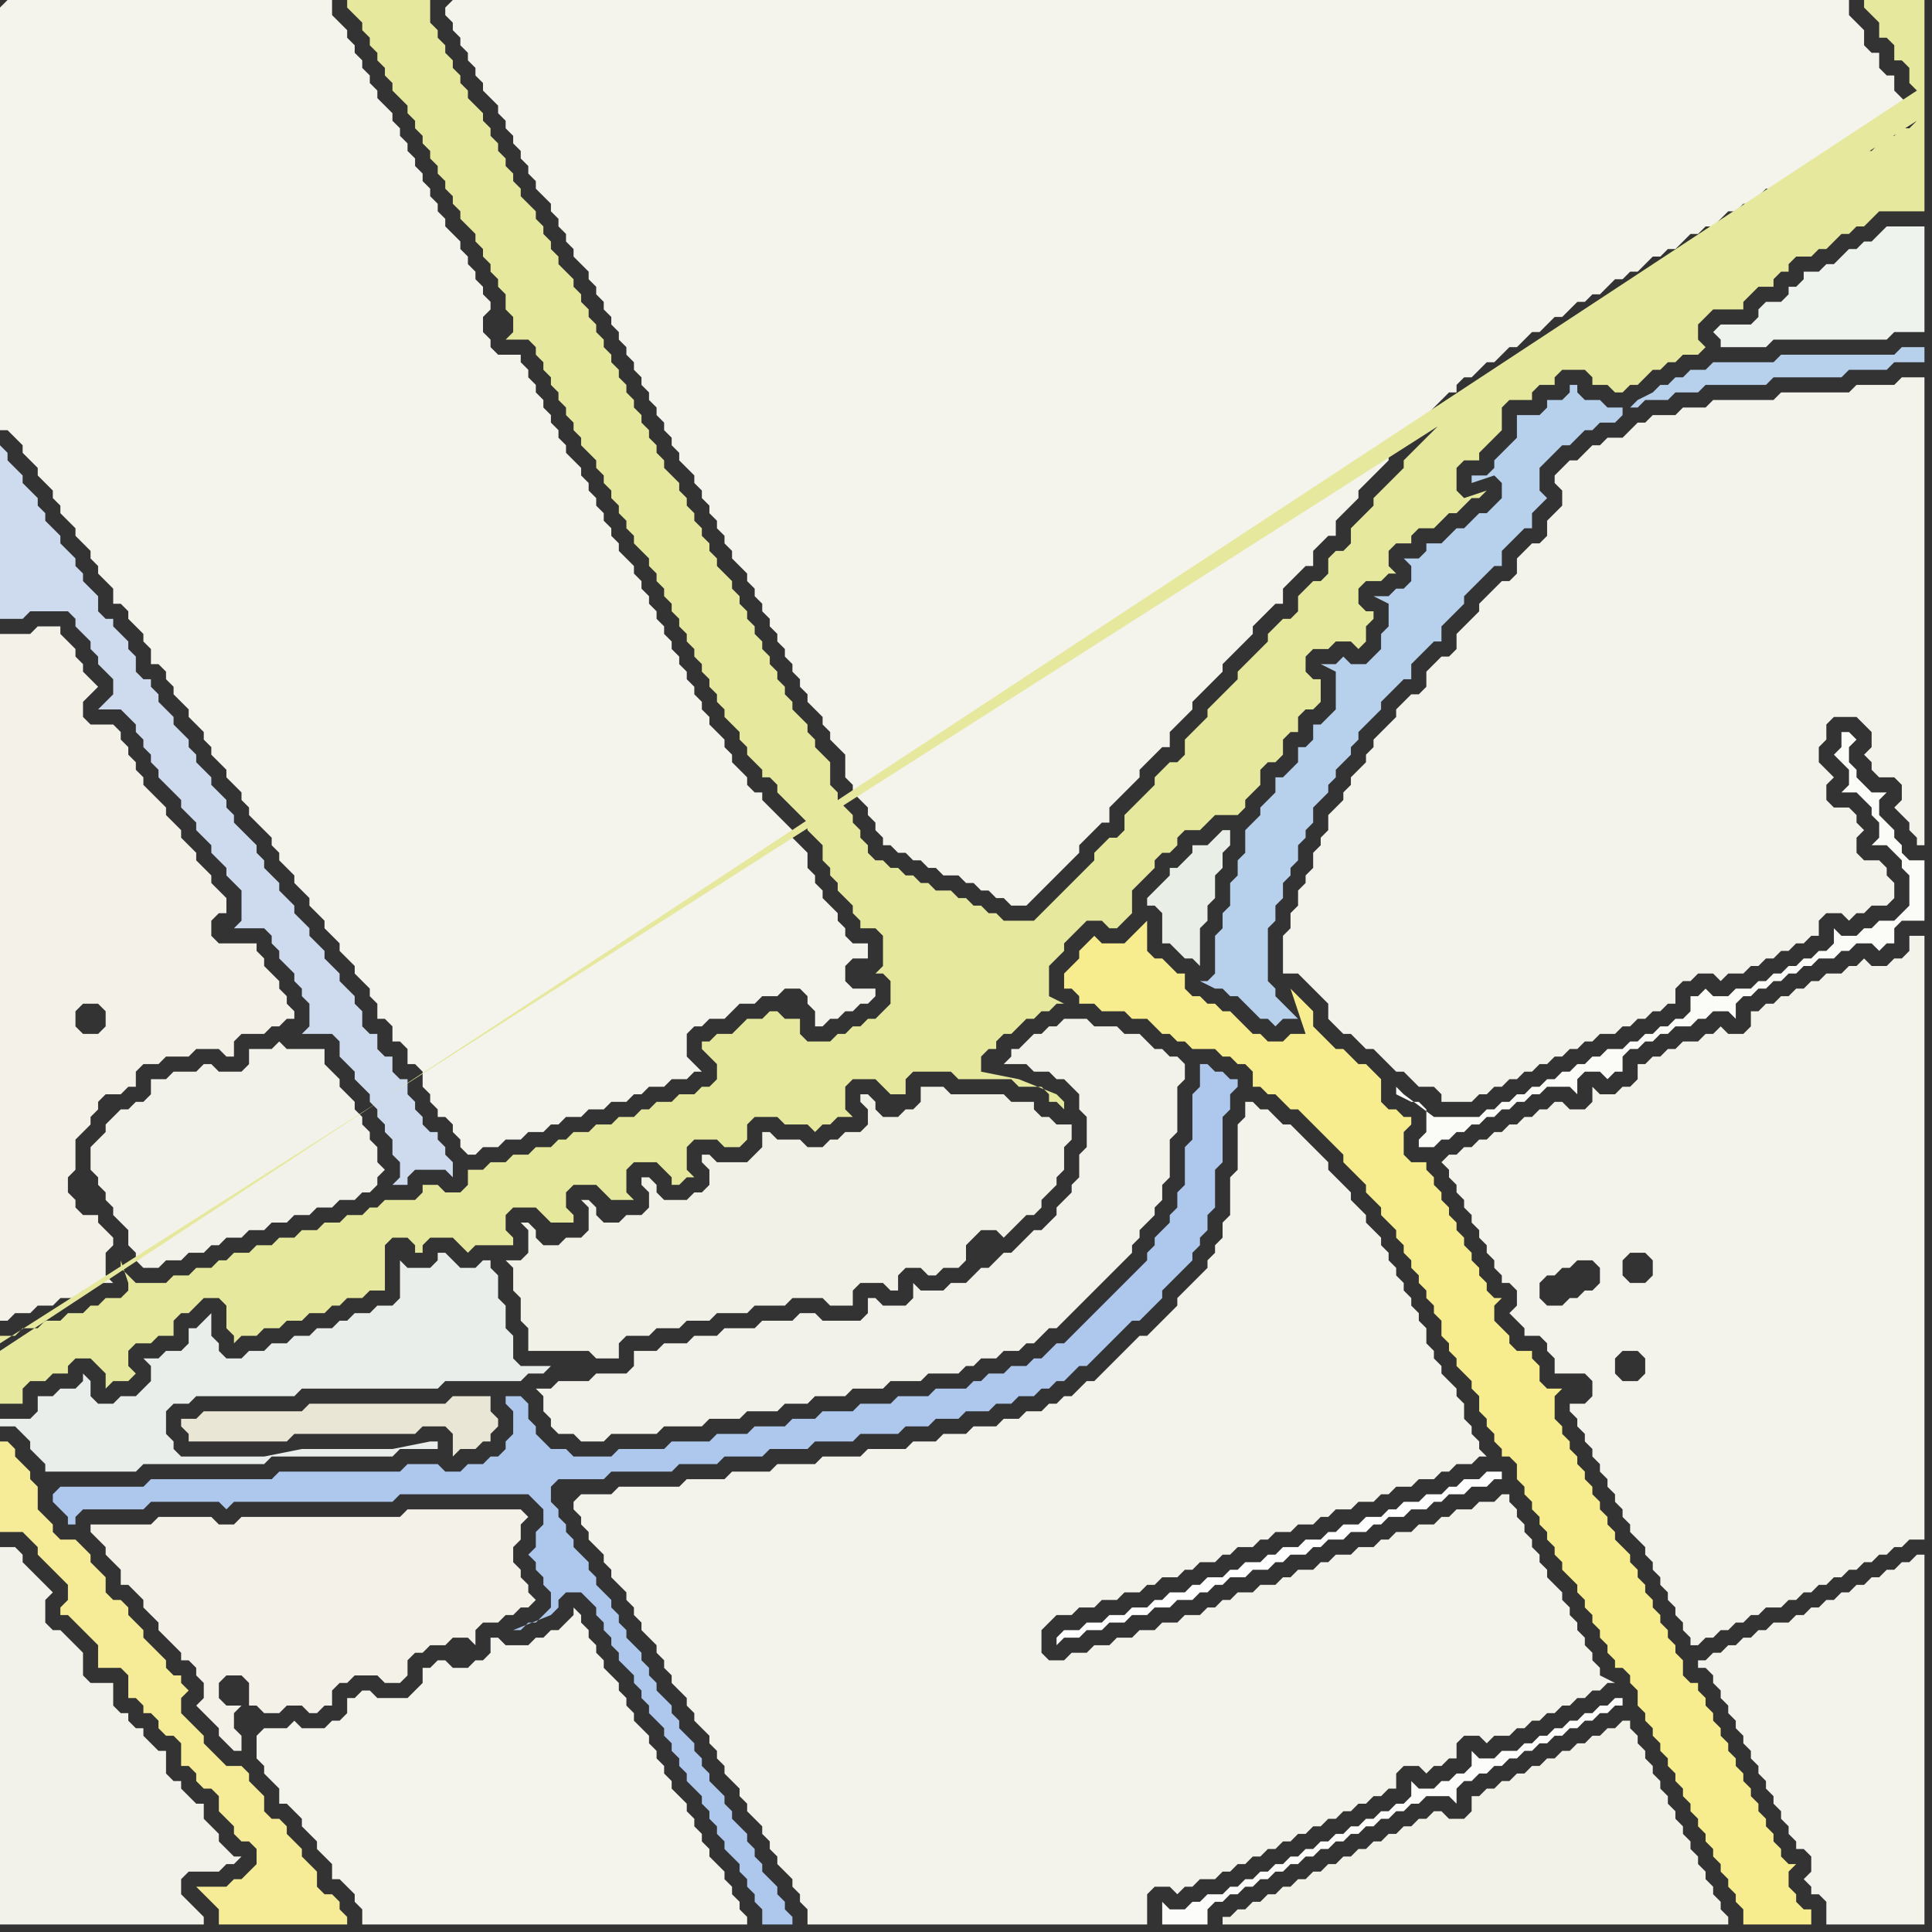 <svg width="256" height="256" xmlns="http://www.w3.org/2000/svg"><rect width="100%" height="100%" fill="#333333" stroke="none"/><script> 
var tempColor;
function hoverPath(evt){
obj = evt.target;
tempColor = obj.getAttribute("fill");
obj.setAttribute("fill","red");
//alert(tempColor);
//obj.setAttribute("stroke","red");}
function recoverPath(evt){
obj = evt.target;
obj.setAttribute("fill", tempColor);
//obj.setAttribute("stroke", tempColor);
}</script><path onmouseover="hoverPath(evt)" onmouseout="recoverPath(evt)" fill="rgb(244,243,235)" d="M  209,188l 0,1 1,1 0,1 1,1 0,1 1,1 0,1 1,1 0,1 1,1 0,1 1,1 0,1 1,1 0,1 1,1 1,1 0,1 1,1 0,1 1,1 0,1 1,1 0,1 1,1 0,1 1,1 0,1 1,1 0,1 1,0 1,-1 1,0 1,-1 1,0 1,-1 1,0 1,-1 1,0 1,-1 2,0 1,-1 1,0 1,-1 1,0 1,-1 1,0 1,-1 1,0 1,-1 1,0 1,-1 1,0 1,-1 1,0 1,-1 1,0 1,-1 2,0 0,-80 -2,0 0,2 -1,1 -1,0 -1,1 -2,0 -1,-1 -1,1 -1,0 -1,1 -2,0 -1,1 -1,0 -1,1 -1,0 -1,1 -1,0 -1,1 -1,0 -1,1 -1,0 0,2 -1,1 -2,0 -1,-1 -1,1 -1,0 -1,1 -2,0 -1,1 -1,0 -1,1 -1,0 -1,1 -1,0 0,2 -1,1 -1,0 -1,1 -2,0 -1,-1 0,2 -1,1 -2,0 -1,-1 -1,0 -1,1 -1,0 -1,1 -1,0 -1,1 -1,0 -1,1 -1,0 -1,1 -1,0 -1,1 -1,0 -1,1 -1,0 -1,1 1,1 0,1 1,1 0,1 1,1 0,1 1,1 0,1 1,1 0,1 1,1 0,1 1,1 0,1 1,1 0,1 1,0 1,1 0,2 -1,1 1,1 0,0 1,1 0,1 2,0 1,1 0,1 1,1 0,2 4,0 1,1 0,2 -1,1 -2,0 0,1 1,1 5,-6 0,-2 1,-1 2,0 1,1 0,2 -1,1 -2,0 -1,-1 -5,6 -4,-15 -1,-1 0,-2 1,-1 1,0 1,-1 1,0 1,-1 2,0 1,1 0,2 -1,1 -1,0 -1,1 -1,0 -1,1 -2,0 4,15 6,-19 0,-2 1,-1 2,0 1,1 0,2 -1,1 -2,0 -1,-1 -6,19Z"/>
<path onmouseover="hoverPath(evt)" onmouseout="recoverPath(evt)" fill="rgb(244,243,235)" d="M  228,224l 0,1 1,1 0,1 1,1 0,1 1,1 0,1 1,1 0,1 1,1 0,1 1,1 0,1 1,1 0,1 1,1 0,1 1,1 0,1 1,1 0,1 1,0 1,1 0,2 -1,1 1,1 0,1 1,0 1,1 0,3 13,0 0,-49 -1,0 -1,1 -1,0 -1,1 -1,0 -1,1 -1,0 -1,1 -1,0 -1,1 -1,0 -1,1 -1,0 -1,1 -1,0 -1,1 -1,0 -1,1 -2,0 -1,1 -1,0 -1,1 -1,0 -1,1 -1,0 -1,1 -1,0 -1,1 -1,0 0,1 1,0 1,1 0,1 1,1Z"/>
<path onmouseover="hoverPath(evt)" onmouseout="recoverPath(evt)" fill="rgb(239,243,238)" d="M  229,43l -1,0 -1,1 1,1 0,1 6,0 1,-1 15,0 1,-1 4,0 0,-14 -5,0 -1,1 0,0 -1,1 -1,0 -1,1 -1,0 -1,1 -1,1 -1,0 -1,1 -2,0 0,1 -1,1 -1,0 0,1 -1,1 -2,0 -1,1 0,1 -1,1Z"/>
<path onmouseover="hoverPath(evt)" onmouseout="recoverPath(evt)" fill="rgb(244,243,236)" d="M  0,1l 0,56 1,0 1,1 1,1 0,1 1,1 1,1 0,1 1,1 1,1 0,1 1,1 0,1 1,1 1,1 0,1 1,1 1,1 0,1 1,1 0,1 1,1 1,1 0,2 1,0 1,1 0,1 1,1 1,1 0,1 1,1 0,2 1,0 1,1 0,1 1,1 0,1 1,1 1,1 0,1 1,1 1,1 0,1 1,1 0,1 1,1 1,1 0,1 1,1 1,1 0,1 1,1 0,1 1,1 1,1 1,1 0,1 1,1 0,1 1,1 1,1 0,1 1,1 1,1 0,1 1,1 1,1 0,1 1,1 1,1 0,1 1,1 1,1 0,1 1,1 1,1 0,1 1,1 0,2 1,0 1,1 0,2 1,0 1,1 0,2 1,0 1,1 0,2 1,1 0,1 1,1 0,1 1,0 1,1 0,1 1,1 0,1 1,1 1,0 1,-1 2,0 1,-1 2,0 1,-1 2,0 1,-1 1,0 1,-1 2,0 1,-1 2,0 1,-1 2,0 1,-1 1,0 1,-1 2,0 1,-1 2,0 1,-1 1,0 -1,-1 0,0 -1,-1 0,-3 1,-1 1,0 1,-1 2,0 1,-1 1,-1 2,0 1,-1 2,0 1,-1 2,0 1,1 0,1 1,1 0,2 1,0 1,-1 1,0 1,-1 1,0 1,-1 1,0 1,-1 0,-1 -3,0 -1,-1 0,-2 1,-1 2,0 0,-2 -2,0 -1,-1 0,-1 -1,-1 0,-1 -1,-1 -1,-1 0,-1 -1,-1 0,-1 -1,-1 0,-2 -1,-1 -1,-1 0,-1 -1,-1 -1,-1 -1,-1 -1,-1 0,-1 -1,0 -1,-1 0,-1 -1,-1 -1,-1 0,-1 -1,-1 0,-1 -1,-1 -1,-1 0,-1 -1,-1 0,-1 -1,-1 0,-1 -1,-1 0,-1 -1,-1 0,-1 -1,-1 0,-1 -1,-1 0,-1 -1,-1 0,-1 -1,-1 0,-1 -1,-1 0,-1 -1,-1 0,-1 -1,-1 -1,-1 0,-1 -1,-1 0,-1 -1,-1 0,-1 -1,-1 0,-1 -1,-1 0,-1 -1,-1 0,-1 -1,-1 -1,-1 0,-1 -1,-1 0,-1 -1,-1 0,-1 -1,-1 0,-1 -1,-1 0,-1 -1,-1 0,-1 -1,-1 0,-1 -3,0 -1,-1 0,-1 -1,-1 0,-2 1,-1 0,-1 -1,-1 0,-1 -1,-1 0,-1 -1,-1 0,-1 -1,-1 0,-1 -1,-1 -1,-1 0,-1 -1,-1 0,-1 -1,-1 0,-1 -1,-1 0,-1 -1,-1 0,-1 -1,-1 0,-1 -1,-1 0,-1 -1,-1 0,-1 -1,-1 -1,-1 0,-1 -1,-1 0,-1 -1,-1 0,-1 -1,-1 0,-1 -1,-1 0,-1 -1,-1 -1,-1 0,-2 -43,0 -1,1Z"/>
<path onmouseover="hoverPath(evt)" onmouseout="recoverPath(evt)" fill="rgb(243,242,234)" d="M  15,148l 0,0 -1,1 0,1 -1,1 -1,1 0,3 1,1 0,1 1,1 0,1 1,1 0,1 1,1 1,1 0,2 1,1 0,1 1,1 2,0 1,-1 2,0 1,-1 2,0 1,-1 1,0 1,-1 2,0 1,-1 2,0 1,-1 2,0 1,-1 2,0 1,-1 2,0 1,-1 2,0 1,-1 1,0 1,-1 0,-1 1,-1 -1,-1 0,-2 -1,-1 0,-1 -1,-1 0,-1 -1,-1 0,-1 -1,-1 -1,-1 0,-1 -1,-1 -1,-1 0,-2 -5,0 -1,-1 -1,1 -3,0 0,2 -1,1 -3,0 -1,-1 -1,0 -1,1 -3,0 -1,1 -2,0 0,2 -1,1 -1,0 -1,1 -1,0 -1,1Z"/>
<path onmouseover="hoverPath(evt)" onmouseout="recoverPath(evt)" fill="rgb(244,243,236)" d="M  34,233l 0,0 1,1 0,1 1,1 1,1 0,2 1,0 1,1 1,1 0,1 1,1 1,1 0,1 1,1 1,1 0,2 1,0 1,1 1,1 0,1 1,1 0,2 51,0 0,-1 -1,-1 0,-1 -1,-1 0,-1 -1,-1 0,-1 -1,-1 -1,-1 0,-1 -1,-1 0,-1 -1,-1 0,-1 -1,-1 0,-1 -1,-1 -1,-1 0,-1 -1,-1 0,-1 -1,-1 0,-1 -1,-1 0,-1 -1,-1 -1,-1 0,-1 -1,-1 0,-1 -1,-1 0,-1 -1,-1 -1,-1 0,-1 -1,-1 0,-1 -1,-1 0,-1 -1,-1 0,-1 -1,-1 0,1 -1,1 -1,1 -1,0 -1,1 -1,0 -1,1 -3,0 -1,-1 -1,0 0,2 -1,1 -1,0 -1,1 -2,0 -1,-1 -1,0 -1,1 -1,0 0,2 -1,1 -1,1 -4,0 -1,-1 -1,0 -1,1 -1,0 0,2 -1,1 -1,0 -1,1 -3,0 -1,-1 -1,1 -3,0 -1,1Z"/>
<path onmouseover="hoverPath(evt)" onmouseout="recoverPath(evt)" fill="rgb(244,243,236)" d="M  59,1l 0,1 1,1 0,1 1,1 0,1 1,1 0,1 1,1 0,1 1,1 0,1 1,1 1,1 0,1 1,1 0,1 1,1 0,1 1,1 0,1 1,1 0,1 1,1 0,1 1,1 1,1 0,1 1,1 0,1 1,1 0,1 1,1 0,1 1,1 1,1 0,1 1,1 0,1 1,1 0,1 1,1 0,1 1,1 0,1 1,1 0,1 1,1 0,1 1,1 0,1 1,1 0,1 1,1 0,1 1,1 0,1 1,1 0,1 1,1 0,1 1,1 1,1 0,1 1,1 0,1 1,1 0,1 1,1 0,1 1,1 0,1 1,1 0,1 1,1 1,1 0,1 1,1 0,1 1,1 0,1 1,1 0,1 1,1 0,1 1,1 0,1 1,1 0,1 1,1 0,1 1,1 0,1 1,1 1,1 0,1 1,1 0,1 1,1 1,1 0,3 1,1 0,1 1,1 1,1 0,1 1,1 0,1 1,1 0,1 1,0 1,1 1,0 1,1 1,0 1,1 1,0 1,1 2,0 1,1 1,0 1,1 1,0 1,1 1,0 1,1 2,0 1,-1 2,-2 1,-1 1,-1 1,-1 1,-1 0,-1 1,-1 1,-1 1,-1 1,0 0,-2 1,-1 1,-1 1,-1 1,-1 0,-1 1,-1 1,-1 1,-1 1,0 0,-2 1,-1 1,-1 1,-1 0,-1 1,-1 1,-1 1,-1 1,-1 0,-1 1,-1 1,-1 1,-1 1,-1 0,-1 1,-1 1,-1 1,-1 1,0 0,-2 1,-1 1,-1 1,-1 1,0 0,-2 1,-1 1,-1 1,0 0,-2 3,-3 0,-1 4,-4 0,-1 1,-1 1,-1 1,-1 1,-1 1,-1 1,-1 1,-1 1,-1 1,0 0,-1 1,-1 1,0 1,-1 1,-1 1,0 1,-1 1,-1 1,0 1,-1 1,-1 1,0 1,-1 1,-1 1,0 1,-1 1,-1 1,0 1,-1 1,0 1,-1 1,-1 1,0 1,-1 1,0 1,-1 1,-1 1,0 1,-1 1,0 1,-1 1,-1 1,0 1,-1 1,0 1,-1 1,-1 1,0 1,-1 1,0 1,-1 1,-1 1,0 1,-1 1,0 1,-1 1,-1 1,0 1,-1 1,0 1,-1 1,-1 1,0 1,-1 1,0 1,-1 1,-1 1,0 1,-1 1,0 1,-1 -1,-1 0,0 -1,-1 0,-2 -1,0 -1,-1 0,-2 -1,0 -1,-1 0,-2 -1,-1 -1,-1 0,-2 -185,0 -1,1Z"/>
<path onmouseover="hoverPath(evt)" onmouseout="recoverPath(evt)" fill="rgb(254,254,254)" d="M  140,217l 0,1 1,-1 2,0 1,-1 2,0 1,-1 2,0 1,-1 2,0 1,-1 2,0 1,-1 2,0 1,-1 1,0 1,-1 1,0 1,-1 2,0 1,-1 2,0 1,-1 1,0 1,-1 2,0 1,-1 1,0 1,-1 2,0 1,-1 2,0 1,-1 1,0 1,-1 2,0 1,-1 2,0 1,-1 1,0 1,-1 2,0 1,-1 2,0 1,-1 1,0 0,-1 -2,0 -1,1 -2,0 -1,1 -1,0 -1,1 -2,0 -1,1 -2,0 -1,1 -1,0 -1,1 -2,0 -1,1 -2,0 -1,1 -1,0 -1,1 -2,0 -1,1 -2,0 -1,1 -1,0 -1,1 -2,0 -1,1 -1,0 -1,1 -2,0 -1,1 -1,0 -1,1 -2,0 -1,1 -1,0 -1,1 -2,0 -1,1 -2,0 -1,1 -2,0 -1,1 -2,0 -1,1Z"/>
<path onmouseover="hoverPath(evt)" onmouseout="recoverPath(evt)" fill="rgb(248,237,142)" d="M  142,128l 0,0 -1,1 0,2 1,0 1,1 0,1 2,0 1,1 3,0 1,1 2,0 1,1 1,1 1,0 1,1 1,0 1,1 3,0 1,1 1,0 1,1 1,0 1,1 0,2 1,0 1,1 1,0 1,1 1,1 1,0 1,1 1,1 1,1 1,1 1,1 1,1 0,1 1,1 1,1 1,1 0,1 1,1 1,1 0,1 1,1 1,1 0,1 1,1 0,1 1,1 0,1 1,1 0,1 1,1 0,1 1,1 0,1 1,1 0,2 1,1 0,1 1,1 0,1 1,1 1,1 0,1 1,1 0,2 1,1 0,1 1,1 0,1 1,1 0,1 1,0 1,1 0,2 1,1 0,1 1,1 0,1 1,1 0,1 1,1 0,1 1,1 0,1 1,1 0,1 1,1 1,1 0,1 1,1 0,1 1,1 0,1 1,1 0,1 1,1 0,1 1,1 0,1 1,0 1,1 0,1 1,1 0,2 1,1 0,1 1,1 0,1 1,1 0,1 1,1 0,1 1,1 0,1 1,1 0,1 1,1 0,1 1,1 0,1 1,1 0,1 1,1 0,1 1,1 0,1 1,1 0,1 1,1 0,1 1,1 0,2 9,0 0,-2 -1,0 -1,-1 0,-1 -1,-1 0,-2 1,-1 -1,0 -1,-1 0,-1 -1,-1 0,-1 -1,-1 0,-1 -1,-1 0,-1 -1,-1 0,-1 -1,-1 0,-1 -1,-1 0,-1 -1,-1 0,-1 -1,-1 0,-1 -1,-1 0,-1 -1,-1 0,-1 -1,-1 0,-1 -1,0 -1,-1 0,-2 -1,-1 0,-1 -1,-1 0,-1 -1,-1 0,-1 -1,-1 0,-1 -1,-1 0,-1 -1,-1 0,-1 -1,-1 0,-1 -1,-1 -1,-1 0,-1 -1,-1 0,-1 -1,-1 0,-1 -1,-1 0,-1 -1,-1 0,-1 -1,-1 0,-1 -1,-1 0,-1 -1,-1 0,-1 -1,-1 0,-3 1,-1 -2,0 -1,-1 0,-2 -1,-1 0,-1 -2,0 -1,-1 0,-1 -1,-1 -1,-1 0,-2 1,-1 -1,0 -1,-1 0,-1 -1,-1 0,-1 -1,-1 0,-1 -1,-1 0,-1 -1,-1 0,-1 -1,-1 0,-1 -1,-1 0,-1 -1,-1 0,-1 -1,-1 0,-1 -2,0 -1,-1 0,-3 1,-1 0,-1 -1,0 -1,-1 -1,0 -1,-1 0,-3 -1,-1 -1,-1 -1,0 -1,-1 -1,-1 -1,0 -1,-1 -1,-1 -1,-1 0,-2 -1,-1 -1,-1 -1,-1 2,6 -2,0 -1,1 -2,0 -1,-1 -1,0 -1,-1 -1,-1 -1,-1 -1,0 -1,-1 -1,0 -1,-1 -1,0 -1,-1 0,-2 -1,0 -1,-1 -1,-1 -1,0 -1,-1 0,-4 -1,1 0,0 -1,1 -1,1 -3,0 -1,-1 -1,1 -1,1 0,1 -1,1Z"/>
<path onmouseover="hoverPath(evt)" onmouseout="recoverPath(evt)" fill="rgb(251,251,247)" d="M  186,145l 0,0 -1,-1 0,1 2,1 1,0 1,1 0,3 -1,1 0,1 2,0 1,-1 1,0 1,-1 1,0 1,-1 1,0 1,-1 1,0 1,-1 1,0 1,-1 1,0 1,-1 1,0 1,-1 3,0 1,1 0,-2 1,-1 2,0 1,1 1,-1 1,0 0,-2 1,-1 1,0 1,-1 1,0 1,-1 1,0 1,-1 2,0 1,-1 1,0 1,-1 2,0 1,1 0,-2 1,-1 1,0 1,-1 1,0 1,-1 1,0 1,-1 1,0 1,-1 1,0 1,-1 2,0 1,-1 1,0 1,-1 2,0 1,1 1,-1 1,0 0,-2 1,-1 3,0 0,-8 -2,0 -1,-1 0,-1 -1,-1 0,-1 -1,-1 -1,-1 0,-2 1,-1 -2,0 -1,-1 -1,-1 0,-1 -1,-1 0,-2 1,-1 -1,-1 -1,0 0,2 -1,1 1,1 0,0 1,1 0,2 -1,1 2,0 1,1 1,1 0,1 1,1 0,2 -1,1 2,0 1,1 1,1 0,1 1,1 0,4 -1,1 -1,1 -2,0 -1,1 -1,0 -1,1 -2,0 -1,-1 0,2 -1,1 -1,0 -1,1 -1,0 -1,1 -1,0 -1,1 -1,0 -1,1 -1,0 -1,1 -2,0 -1,1 -2,0 -1,-1 -1,1 -1,0 0,2 -1,1 -1,0 -1,1 -1,0 -1,1 -1,0 -1,1 -1,0 -1,1 -2,0 -1,1 -1,0 -1,1 -1,0 -1,1 -1,0 -1,1 -1,0 -1,1 -1,0 -1,1 -1,0 -1,1 -1,0 -1,1 -1,0 -1,1 -6,0 -4,-3Z"/>
<path onmouseover="hoverPath(evt)" onmouseout="recoverPath(evt)" fill="rgb(183,209,236)" d="M  217,53l -1,1 1,0 1,-1 3,0 1,-1 3,0 1,-1 8,0 1,-1 9,0 1,-1 5,0 1,-1 4,0 0,-2 -3,0 -1,1 -15,0 -1,1 -8,0 -1,1 -2,0 -1,1 -1,0 -1,1 -1,0 -1,1 -2,1 -2,1 -2,0 -1,-1 -2,0 -1,-1 0,-1 -1,0 0,1 -1,1 -2,0 0,1 -1,1 -3,0 0,3 -1,1 -1,1 -1,1 0,1 -1,1 -2,0 0,1 3,-1 1,1 0,2 -1,1 -1,1 -1,0 -1,1 -1,1 -1,0 -1,1 -1,1 -2,0 0,1 -1,1 -2,0 1,1 0,2 -1,1 -1,0 -1,1 -2,0 2,1 0,3 -1,1 0,2 -1,1 -1,1 -2,0 -1,-1 -1,1 -2,0 2,1 0,5 -1,1 -1,1 -1,0 0,2 -1,1 -1,0 0,2 -1,1 -1,1 -1,0 0,2 -1,1 -1,1 0,1 -1,1 -1,1 0,3 -1,1 0,2 -1,1 0,3 -1,1 0,2 -1,1 0,5 -1,1 -1,0 2,1 1,0 1,1 1,0 1,1 1,1 1,1 1,0 1,1 1,-1 2,0 -1,-1 -1,-1 -1,-1 0,-1 -1,-1 0,-7 1,-1 0,-2 1,-1 0,-2 1,-1 0,-1 1,-1 0,-2 1,-1 0,-1 1,-1 0,-2 1,-1 1,-1 0,-1 1,-1 0,-1 1,-1 1,-1 0,-1 1,-1 0,-1 2,-2 1,-1 0,-1 1,-1 1,-1 1,-1 1,0 0,-2 2,-2 1,-1 1,0 0,-2 1,-1 1,-1 1,-1 0,-1 1,-1 1,-1 1,-1 1,-1 1,0 0,-2 1,-1 1,-1 1,-1 1,0 0,-2 1,-1 1,-1 -1,-1 0,-3 2,-2 1,-1 1,0 1,-1 1,-1 1,0 1,-1 2,0 1,-1 0,-1 2,-1Z"/>
<path onmouseover="hoverPath(evt)" onmouseout="recoverPath(evt)" fill="rgb(243,241,232)" d="M  0,102l 0,73 1,0 1,-1 2,0 1,-1 2,0 1,-1 2,0 1,-1 1,0 1,-1 2,0 -1,-1 0,-3 1,-1 0,-1 -1,-1 -1,-1 0,-1 -2,0 -1,-1 0,-1 -1,-1 0,-2 1,-1 0,-4 1,-1 1,-1 0,-1 1,-1 0,-1 1,-1 2,0 1,-1 1,0 0,-2 1,-1 2,0 1,-1 3,0 1,-1 3,0 1,1 1,0 0,-2 1,-1 3,0 1,-1 1,0 1,-1 1,0 0,-1 -1,-1 0,-1 -1,-1 0,-1 -1,-1 -1,-1 0,-1 -1,-1 0,-1 -5,0 -1,-1 0,-2 1,-1 1,0 0,-2 -1,-1 0,0 -1,-1 0,-1 -1,-1 -1,-1 0,-1 -1,-1 -1,-1 0,-1 -1,-1 -1,-1 0,-1 -1,-1 -1,-1 -1,-1 0,-1 -1,-1 0,-1 -1,-1 0,-1 -1,-1 0,-1 -1,-1 -3,0 -1,-1 0,-2 1,-1 1,-1 -1,-1 0,0 -1,-1 0,-1 -1,-1 0,-1 -1,-1 -1,-1 0,-1 -3,0 -1,1 -4,0 0,18 14,34 -1,1 -2,0 -1,-1 0,-2 1,-1 2,0 1,1 0,2 -14,-34Z"/>
<path onmouseover="hoverPath(evt)" onmouseout="recoverPath(evt)" fill="rgb(173,199,237)" d="M  7,198l 0,1 1,1 1,1 0,1 1,0 0,-1 1,-1 8,0 1,-1 9,0 1,1 1,-1 21,0 1,-1 17,0 1,1 1,1 0,2 -1,1 0,2 -1,1 1,1 0,1 1,1 0,1 1,1 0,2 -1,1 -1,1 -1,0 -1,1 -1,0 5,-2 1,-1 0,-1 1,-1 2,0 1,1 1,1 0,1 1,1 0,1 1,1 0,1 1,1 0,1 1,1 1,1 0,1 1,1 0,1 1,1 0,1 1,1 1,1 0,1 1,1 0,1 1,1 0,1 1,1 0,1 1,1 1,1 0,1 1,1 0,1 1,1 0,1 1,1 0,1 1,1 1,1 0,1 1,1 0,1 1,1 0,1 1,1 0,2 4,0 0,-1 -1,-1 0,-1 -1,-1 0,-1 -1,-1 -1,-1 0,-1 -1,-1 0,-1 -1,-1 0,-1 -1,-1 -1,-1 0,-1 -1,-1 0,-1 -1,-1 -1,-1 0,-1 -1,-1 0,-1 -1,-1 0,-1 -1,-1 -1,-1 0,-1 -1,-1 0,-1 -1,-1 -1,-1 0,-1 -1,-1 0,-1 -1,-1 0,-1 -1,-1 -1,-1 0,-1 -1,-1 0,-1 -1,-1 0,-1 -1,-1 -1,-1 0,-1 -1,-1 0,-1 -1,-1 -1,-1 0,-1 -1,-1 0,-1 -1,-1 0,-1 -1,-1 0,-2 1,-1 6,0 1,-1 8,0 1,-1 5,0 1,-1 5,0 1,-1 5,0 1,-1 5,0 1,-1 5,0 1,-1 3,0 1,-1 3,0 1,-1 3,0 1,-1 2,0 1,-1 2,0 1,-1 1,0 1,-1 1,0 1,-1 1,-1 1,0 1,-1 1,-1 1,-1 1,-1 1,-1 1,-1 1,0 2,-2 1,-1 0,-1 1,-1 1,-1 1,-1 1,-1 0,-1 1,-1 0,-1 1,-1 0,-2 1,-1 0,-5 1,-1 0,-6 1,-1 0,-2 1,-1 0,-1 -1,0 -1,-1 -1,0 -1,-1 -1,0 0,3 -1,1 0,6 -1,1 0,5 -1,1 0,2 -1,1 0,1 -1,1 -1,1 0,1 -1,1 0,1 -1,1 -1,1 -1,1 -1,1 -1,1 -1,1 -1,1 -1,1 -1,1 -1,1 -1,1 -1,0 -1,1 -1,1 -1,0 -1,1 -2,0 -1,1 -2,0 -1,1 -1,0 -1,1 -4,0 -1,1 -4,0 -1,1 -4,0 -1,1 -4,0 -1,1 -3,0 -1,1 -4,0 -1,1 -4,0 -1,1 -5,0 -1,1 -6,0 -1,1 -5,0 -1,-1 -2,0 -1,-1 -1,-1 0,-1 -1,-1 0,-2 -1,-1 -2,0 0,1 1,1 0,3 -1,1 0,1 -1,1 -1,0 -1,1 -2,0 -1,1 -2,0 -1,-1 -4,0 -1,1 -16,0 -1,1 -16,0 -1,1 -11,0 -1,1Z"/>
<path onmouseover="hoverPath(evt)" onmouseout="recoverPath(evt)" fill="rgb(206,219,238)" d="M  31,109l 0,-1 -1,-1 0,-1 -1,-1 -1,-1 0,-1 -1,-1 -1,-1 0,-1 -1,-1 0,-1 -1,-1 -1,-1 0,-1 -1,-1 -1,-1 0,-1 -1,-1 0,-1 -1,0 -1,-1 0,-2 -1,-1 0,-1 -2,-2 0,-1 -1,0 -1,-1 0,-2 -1,-1 -1,-1 0,-1 -1,-1 0,-1 -2,-2 0,-1 -1,-1 -1,-1 0,-1 -1,-1 0,-1 -1,-1 -1,-1 0,-1 -1,-1 -1,-1 0,-1 -1,-1 0,23 3,0 1,-1 5,0 1,1 0,1 1,1 1,1 0,1 1,1 0,1 1,1 1,1 0,2 -1,1 -1,1 3,0 1,1 1,1 0,1 1,1 0,1 1,1 0,1 1,1 0,1 1,1 1,1 1,1 0,1 1,1 1,1 0,1 1,1 1,1 0,1 1,1 1,1 0,1 1,1 1,1 0,4 -1,1 4,0 1,1 0,1 1,1 0,1 1,1 1,1 0,1 1,1 0,1 1,1 0,3 -1,1 4,0 1,1 0,2 1,1 1,1 0,1 1,1 1,1 0,1 1,1 0,1 1,1 0,1 1,1 0,2 1,1 0,2 -1,1 2,0 0,-1 1,-1 4,0 1,1 0,-2 -1,-1 0,-1 -1,-1 0,-1 -1,0 -1,-1 0,-1 -1,-1 0,-1 -1,-1 0,-2 -1,0 -1,-1 0,-2 -1,0 -1,-1 0,-2 -1,0 -1,-1 0,-2 -1,-1 0,-1 -1,-1 -1,-1 0,-1 -1,-1 -1,-1 0,-1 -1,-1 -1,-1 0,-1 -1,-1 -1,-1 0,-1 -1,-1 -1,-1 0,-1 -1,-1 -1,-1 0,-1 -1,-1 0,-1 -1,-1 -1,-1 -1,-1Z"/>
<path onmouseover="hoverPath(evt)" onmouseout="recoverPath(evt)" fill="rgb(243,242,234)" d="M  72,186l 0,1 1,1 0,1 1,1 2,0 1,1 3,0 1,-1 6,0 1,-1 5,0 1,-1 4,0 1,-1 4,0 1,-1 3,0 1,-1 4,0 1,-1 4,0 1,-1 4,0 1,-1 4,0 1,-1 1,0 1,-1 2,0 1,-1 2,0 1,-1 1,0 1,-1 1,-1 1,0 1,-1 1,-1 1,-1 4,-4 1,-1 1,-1 1,-1 0,-1 1,-1 0,-1 1,-1 1,-1 0,-1 1,-1 0,-2 1,-1 0,-5 1,-1 0,-6 1,-1 0,-2 -1,-1 -1,0 -1,-1 -1,0 -1,-1 -1,-1 -2,0 -1,-1 -3,0 -1,-1 -3,0 -1,1 -1,0 -1,1 -1,0 -1,1 -1,1 -1,0 0,1 -1,1 3,0 1,1 2,0 1,1 1,0 1,1 1,1 0,2 1,1 0,4 -1,1 0,3 -1,1 0,1 -2,2 0,1 -1,1 -1,1 -1,0 -1,1 -1,1 -1,1 -1,0 -1,1 -1,1 -1,0 -1,1 -1,1 -2,0 -1,1 -3,0 -1,-1 0,2 -1,1 -3,0 -1,-1 -1,0 0,2 -1,1 -5,0 -1,-1 -2,0 -1,1 -4,0 -1,1 -4,0 -1,1 -3,0 -1,1 -3,0 -1,1 -3,0 0,2 -1,1 -4,0 -1,1 -4,0 -1,1 -2,0 1,1Z"/>
<path onmouseover="hoverPath(evt)" onmouseout="recoverPath(evt)" fill="rgb(243,242,233)" d="M  168,255l 61,0 0,-1 -1,-1 0,-1 -1,-1 0,-1 -1,-1 0,-1 -1,-1 0,-1 -1,-1 0,-1 -1,-1 0,-1 -1,-1 0,-1 -1,-1 0,-1 -1,-1 0,-1 -1,-1 0,-1 -1,-1 0,-1 -1,-1 0,-1 -1,-1 0,-1 -1,0 -1,1 -1,0 -1,1 -1,0 -1,1 -1,0 -1,1 -1,0 -1,1 -1,0 -1,1 -1,0 -1,1 -1,0 -1,1 -1,0 -1,1 -1,0 -1,1 -1,0 0,2 -1,1 -2,0 -1,-1 -1,0 -1,1 -1,0 -1,1 -1,0 -1,1 -1,0 -1,1 -1,0 -1,1 -1,0 -1,1 -1,0 -1,1 -1,0 -1,1 -1,0 -1,1 -1,0 -1,1 -1,0 -1,1 -1,0 -1,1 -1,0 -1,1 -1,0 -1,1 -1,0 0,1Z"/>
<path onmouseover="hoverPath(evt)" onmouseout="recoverPath(evt)" fill="rgb(252,252,250)" d="M  196,233l 0,0 -1,-1 0,2 -1,1 -1,0 -1,1 -1,0 -1,1 -2,0 -1,-1 0,2 -1,1 -1,0 -1,1 -1,0 -1,1 -1,0 -1,1 -1,0 -1,1 -1,0 -1,1 -1,0 -1,1 -1,0 -1,1 -1,0 -1,1 -1,0 -1,1 -1,0 -1,1 -1,0 -1,1 -1,0 -1,1 -2,0 -1,1 -1,0 -1,1 -2,0 -1,-1 0,3 6,0 0,-2 1,-1 1,0 1,-1 1,0 1,-1 1,0 1,-1 1,0 1,-1 1,0 1,-1 1,0 1,-1 1,0 1,-1 1,0 1,-1 1,0 1,-1 1,0 1,-1 1,0 1,-1 1,0 1,-1 1,0 1,-1 1,0 1,-1 3,0 1,1 0,-2 1,-1 1,0 1,-1 1,0 1,-1 1,0 1,-1 1,0 1,-1 1,0 1,-1 1,0 1,-1 1,0 1,-1 1,0 1,-1 1,0 1,-1 1,0 1,-1 1,0 0,-1 -1,0 -1,1 -1,0 -1,1 -1,0 -1,1 -1,0 -1,1 -1,0 -1,1 -1,0 -1,1 -1,0 -1,1 -2,0 -1,1Z"/>
<path onmouseover="hoverPath(evt)" onmouseout="recoverPath(evt)" fill="rgb(244,243,235)" d="M  207,66l 0,1 -1,1 -1,1 0,2 -1,1 -1,0 -2,2 0,2 -1,1 -1,0 -1,1 -2,2 0,1 -1,1 -1,1 -1,1 0,2 -1,1 -1,0 -1,1 -1,1 0,2 -1,1 -1,0 -1,1 -1,1 0,1 -1,1 -1,1 -1,1 0,1 -1,1 0,1 -1,1 -1,1 0,1 -1,1 0,1 -1,1 -1,1 0,2 -1,1 0,1 -1,1 0,2 -1,1 0,1 -1,1 0,2 -1,1 0,2 -1,1 0,5 2,0 1,1 1,1 1,1 1,1 0,2 1,1 1,1 1,0 1,1 1,1 1,0 1,1 1,1 1,1 1,0 1,1 1,1 2,0 1,1 0,1 4,0 1,-1 1,0 1,-1 1,0 1,-1 1,0 1,-1 1,0 1,-1 1,0 1,-1 1,0 1,-1 1,0 1,-1 1,0 1,-1 2,0 1,-1 1,0 1,-1 1,0 1,-1 1,0 1,-1 1,0 0,-2 1,-1 1,0 1,-1 2,0 1,1 1,-1 2,0 1,-1 1,0 1,-1 1,0 1,-1 1,0 1,-1 1,0 1,-1 1,0 0,-2 1,-1 2,0 1,1 1,-1 1,0 1,-1 2,0 1,-1 0,-2 -1,-1 0,-1 -1,-1 -2,0 -1,-1 0,-2 1,-1 -1,-1 0,-1 -1,-1 -2,0 -1,-1 0,-2 1,-1 -1,-1 0,0 -1,-1 0,-2 1,-1 0,-2 1,-1 3,0 1,1 1,1 0,2 -1,1 1,1 0,1 1,1 2,0 1,1 0,2 -1,1 1,1 0,0 1,1 0,1 1,1 0,1 1,0 0,-62 -3,0 -1,1 -5,0 -1,1 -9,0 -1,1 -8,0 -1,1 -3,0 -1,1 -3,0 -1,1 -1,0 -1,1 -1,1 -2,0 -1,1 -1,0 -1,1 -1,1 -1,0 -1,1 -1,1 0,1 1,1Z"/>
<path onmouseover="hoverPath(evt)" onmouseout="recoverPath(evt)" fill="rgb(229,232,157)" d="M  0,179l 0,7 3,0 0,-2 1,-1 2,0 1,-1 2,0 0,-1 1,-1 2,0 1,1 1,1 0,2 1,-1 2,0 1,-1 -1,-1 0,-2 1,-1 2,0 1,-1 2,0 0,-2 1,-1 1,0 1,-1 1,-1 2,0 1,1 0,3 1,1 0,1 1,-1 2,0 1,-1 2,0 1,-1 2,0 1,-1 2,0 1,-1 1,0 1,-1 2,0 1,-1 2,0 0,-6 1,-1 2,0 1,1 0,1 1,0 0,-1 1,-1 3,0 1,1 1,1 1,-1 5,0 0,-1 -1,-1 0,-2 1,-1 3,0 1,1 1,1 3,0 0,-1 -1,-1 0,-2 1,-1 3,0 1,1 1,1 3,0 -1,-1 0,-3 1,-1 3,0 1,1 1,1 0,1 1,0 1,-1 1,0 -1,-1 0,-3 1,-1 3,0 1,1 2,0 1,-1 0,-2 1,-1 3,0 1,1 3,0 1,1 1,-1 1,0 1,-1 2,0 -1,-1 0,-3 1,-1 3,0 1,1 1,1 2,0 0,-2 1,-1 5,0 1,1 7,0 1,1 3,0 1,1 0,1 1,0 1,1 0,-1 -1,-1 0,0 -5,-2 -5,-1 0,-2 1,-1 1,0 0,-1 1,-1 1,0 1,-1 1,-1 1,0 1,-1 1,0 1,-1 1,0 -2,-1 0,-4 1,-1 1,-1 0,-1 1,-1 1,-1 1,-1 2,0 1,1 1,0 1,-1 1,-1 0,-3 1,-1 1,-1 1,-1 0,-1 1,-1 1,0 1,-1 0,-1 1,-1 2,0 1,-1 1,-1 3,0 1,-1 0,-1 1,-1 1,-1 0,-2 1,-1 1,0 1,-1 0,-2 1,-1 1,0 0,-2 1,-1 1,0 1,-1 0,-3 -1,0 -1,-1 0,-2 1,-1 2,0 1,-1 2,0 1,1 1,-1 0,-2 1,-1 0,-1 -1,0 -1,-1 0,-2 1,-1 2,0 1,-1 1,0 -1,-1 0,-2 1,-1 2,0 0,-1 1,-1 2,0 1,-1 1,-1 1,0 1,-1 1,-1 1,0 1,-1 -3,1 -1,-1 0,-3 1,-1 2,0 0,-1 1,-1 2,-2 0,-3 1,-1 3,0 0,-1 1,-1 2,0 0,-1 1,-1 3,0 1,1 0,1 2,0 1,1 1,0 1,-1 1,0 2,-2 1,0 1,-1 1,0 1,-1 2,0 1,-1 -1,-1 0,-2 1,-1 1,-1 4,0 0,-1 1,-1 1,-1 2,0 0,-1 1,-1 1,0 0,-1 1,-1 2,0 1,-1 1,0 1,-1 1,-1 1,0 1,-1 1,0 1,-1 1,-1 6,0 0,-28 -8,0 0,1 1,1 1,1 0,2 1,0 1,1 0,2 1,0 1,1 0,2 1,1 -254,167 254,-163 -1,1 -1,0 -1,1 -1,0 -1,1 -1,1 -1,0 -1,1 -1,0 -2,2 -1,0 -1,1 -1,0 -1,1 -1,1 -1,0 -1,1 -1,0 -1,1 -1,1 -1,0 -1,1 -1,0 -1,1 -1,1 -1,0 -1,1 -1,0 -1,1 -1,1 -1,0 -1,1 -1,0 -1,1 -1,1 -1,0 -1,1 -1,0 -1,1 -1,1 -1,0 -1,1 -1,0 -1,1 -1,1 -1,0 -1,1 -1,1 -1,0 -1,1 -1,1 -1,0 -1,1 -1,1 -1,0 -1,1 -1,1 -1,0 0,1 -1,1 -1,0 -1,1 -5,5 -1,1 0,1 -1,1 -1,1 -2,2 0,1 -1,1 -1,1 -1,1 0,2 -1,1 -1,0 -1,1 0,2 -1,1 -1,0 -1,1 -1,1 0,2 -1,1 -1,0 -2,2 0,1 -1,1 -1,1 -1,1 -1,1 0,1 -1,1 -1,1 -1,1 -1,1 0,1 -2,2 -1,1 0,2 -1,1 -1,0 -2,2 0,1 -2,2 -1,1 -1,1 0,2 -1,1 -1,0 -1,1 -1,1 0,1 -1,1 -1,1 -1,1 -1,1 -1,1 -2,2 -1,1 -4,0 -1,-1 -1,0 -1,-1 -1,0 -1,-1 -1,0 -1,-1 -2,0 -1,-1 -1,0 -1,-1 -1,0 -1,-1 -1,0 -1,-1 -1,0 -1,-1 0,-1 -1,-1 0,-1 -1,-1 0,-1 -1,-1 -1,-1 0,-1 -1,-1 0,-3 -1,-1 -1,-1 0,-1 -1,-1 0,-1 -1,-1 -1,-1 0,-1 -1,-1 0,-1 -1,-1 0,-1 -1,-1 0,-1 -1,-1 0,-1 -1,-1 0,-1 -1,-1 0,-1 -1,-1 0,-1 -1,-1 0,-1 -1,-1 -1,-1 0,-1 -1,-1 0,-1 -1,-1 0,-1 -1,-1 0,-1 -1,-1 0,-1 -1,-1 0,-1 -1,-1 -1,-1 0,-1 -1,-1 0,-1 -1,-1 0,-1 -1,-1 0,-1 -1,-1 0,-1 -1,-1 0,-1 -1,-1 0,-1 -1,-1 0,-1 -1,-1 0,-1 -1,-1 0,-1 -1,-1 0,-1 -1,-1 0,-1 -1,-1 0,-1 -1,-1 -1,-1 0,-1 -1,-1 0,-1 -1,-1 0,-1 -1,-1 0,-1 -1,-1 -1,-1 0,-1 -1,-1 0,-1 -1,-1 0,-1 -1,-1 0,-1 -1,-1 0,-1 -1,-1 0,-1 -1,-1 -1,-1 0,-1 -1,-1 0,-1 -1,-1 0,-1 -1,-1 0,-1 -1,-1 0,-1 -1,-1 0,-3 -11,0 0,1 1,1 1,1 0,1 1,1 0,1 1,1 0,1 1,1 0,1 1,1 0,1 1,1 1,1 0,1 1,1 0,1 1,1 0,1 1,1 0,1 1,1 0,1 1,1 0,1 1,1 0,1 1,1 0,1 1,1 1,1 0,1 1,1 0,1 1,1 0,1 1,1 0,1 1,1 0,2 1,1 0,2 -1,1 3,0 1,1 0,1 1,1 0,1 1,1 0,1 1,1 0,1 1,1 0,1 1,1 0,1 1,1 0,1 1,1 1,1 0,1 1,1 0,1 1,1 0,1 1,1 0,1 1,1 0,1 1,1 0,1 1,1 1,1 0,1 1,1 0,1 1,1 0,1 1,1 0,1 1,1 0,1 1,1 0,1 1,1 0,1 1,1 0,1 1,1 0,1 1,1 0,1 1,1 0,1 1,1 1,1 0,1 1,1 0,1 1,1 1,1 0,1 1,0 1,1 0,1 1,1 1,1 1,1 1,1 0,1 1,1 1,1 0,2 1,1 0,1 1,1 0,1 1,1 1,1 0,1 1,1 0,1 2,0 1,1 0,4 -1,1 1,0 1,1 0,3 -1,1 -1,1 -1,0 -1,1 -1,0 -1,1 -1,0 -1,1 -3,0 -1,-1 0,-2 -2,0 -1,-1 -1,0 -1,1 -2,0 -1,1 -1,1 -2,0 -1,1 -1,0 0,1 1,1 0,0 1,1 0,2 -1,1 -1,0 -1,1 -2,0 -1,1 -2,0 -1,1 -1,0 -1,1 -2,0 -1,1 -2,0 -1,1 -2,0 -1,1 -1,0 -1,1 -2,0 -1,1 -2,0 -1,1 -2,0 -1,1 -2,0 0,2 -1,1 -2,0 -1,-1 -2,0 0,1 -1,1 -4,0 -1,1 -1,0 -1,1 -2,0 -1,1 -2,0 -1,1 -2,0 -1,1 -2,0 -1,1 -2,0 -1,1 -2,0 -1,1 -1,0 -1,1 -2,0 -1,1 -2,0 -1,1 -4,0 -1,-1 -1,-1 0,-1 1,3 0,1 -1,1 -2,0 -1,1 -1,0 -1,1 -2,0 -1,1 -2,0 -1,1 -2,0 -1,1 -2,0 0,1 254,-162 -254,163Z"/>
<path onmouseover="hoverPath(evt)" onmouseout="recoverPath(evt)" fill="rgb(243,242,234)" d="M  28,248l 1,0 1,-1 1,0 1,-1 -1,0 -1,-1 0,0 -1,-1 0,-1 -1,-1 -1,-1 0,-2 -1,0 -1,-1 -1,-1 0,-1 -1,0 -1,-1 0,-3 -1,0 -1,-1 -1,-1 0,-1 -1,0 -1,-1 0,-1 -1,0 -1,-1 0,-3 -3,0 -1,-1 0,-3 -1,-1 -1,-1 -1,-1 -1,0 -1,-1 0,-3 1,-1 -1,-1 0,0 -1,-1 -2,-2 0,-1 -1,-1 -2,0 0,50 27,0 0,-1 -1,-1 0,0 -1,-1 -1,-1 0,-2 1,-1Z"/>
<path onmouseover="hoverPath(evt)" onmouseout="recoverPath(evt)" fill="rgb(243,241,232)" d="M  29,202l -1,-1 -7,0 -1,1 -8,0 0,1 1,1 0,0 1,1 0,1 1,1 1,1 0,2 1,0 1,1 1,1 0,1 1,1 1,1 0,1 1,1 1,1 1,1 0,1 1,0 1,1 0,1 1,1 0,2 -1,1 1,1 0,0 1,1 1,1 0,1 1,1 1,1 1,0 0,-2 -1,-1 0,-2 1,-1 -2,0 -1,-1 0,-2 1,-1 2,0 1,1 0,3 1,0 1,1 2,0 1,-1 2,0 1,1 1,0 1,-1 1,0 0,-2 1,-1 1,0 1,-1 3,0 1,1 2,0 1,-1 0,-2 1,-1 1,0 1,-1 2,0 1,-1 2,0 1,1 0,-2 1,-1 2,0 1,-1 1,0 1,-1 1,0 1,-1 -1,-1 0,-1 -1,-1 0,-1 -1,-1 0,-2 1,-1 0,-2 1,-1 -1,-1 -15,0 -1,1 -21,0 -1,1Z"/>
<path onmouseover="hoverPath(evt)" onmouseout="recoverPath(evt)" fill="rgb(246,236,151)" d="M  44,251l -1,0 -1,-1 0,-2 -1,-1 -1,-1 0,-1 -1,-1 -1,-1 0,-1 -1,-1 -1,0 -1,-1 0,-2 -1,-1 -1,-1 0,-1 -1,-1 -2,0 -1,-1 -1,-1 -1,-1 0,-1 -1,-1 -1,-1 -1,-1 0,-2 1,-1 -1,-1 0,-1 -1,0 -1,-1 0,-1 -1,-1 -1,-1 -1,-1 0,-1 -1,-1 -1,-1 0,-1 -1,-1 -1,0 -1,-1 0,-2 -1,-1 -1,-1 0,-1 -1,-1 -1,-1 -2,0 -1,-1 0,-1 -1,-1 -1,-1 0,-3 -1,-1 0,-1 -1,-1 -1,-1 0,-1 -1,-1 -1,0 0,12 3,0 1,1 1,1 0,1 1,1 1,1 1,1 1,1 0,2 -1,1 0,1 1,0 1,1 1,1 1,1 1,1 0,3 3,0 1,1 0,3 1,0 1,1 0,1 1,0 1,1 0,1 1,1 1,0 1,1 0,3 1,0 1,1 0,1 1,1 1,0 1,1 0,2 1,1 1,1 0,1 1,1 1,0 1,1 0,2 -1,1 -1,1 -1,0 -1,1 -4,0 1,1 0,0 1,1 1,1 0,2 17,0 0,-1 -1,-1 0,-1 -1,-1Z"/>
<path onmouseover="hoverPath(evt)" onmouseout="recoverPath(evt)" fill="rgb(233,238,234)" d="M  64,183l 5,0 1,-1 2,0 1,-1 -4,0 -1,-1 0,-3 -1,-1 0,-3 -1,-1 0,-3 -1,-1 0,-1 -1,0 -1,1 -2,0 -1,-1 -1,-1 -1,0 0,1 -1,1 -3,0 -1,-1 0,5 -1,1 -2,0 -1,1 -2,0 -1,1 -1,0 -1,1 -2,0 -1,1 -2,0 -1,1 -2,0 -1,1 -2,0 -1,1 -2,0 -1,-1 0,-1 -1,-1 0,-3 -1,1 -1,1 -1,0 0,2 -1,1 -2,0 -1,1 -2,0 1,1 0,2 -1,1 -1,1 -2,0 -1,1 -2,0 -1,-1 0,-2 -1,-1 0,1 -1,1 -2,0 -1,1 -2,0 0,2 -1,1 -4,0 0,1 2,0 1,1 1,1 0,1 1,1 1,1 0,1 12,0 1,-1 16,0 1,-1 16,0 1,-1 5,0 0,-1 -1,0 -5,1 -12,0 -5,1 -11,0 -1,-1 0,-1 -1,-1 0,-3 1,-1 2,0 1,-1 13,0 1,-1 18,0 1,-1Z"/>
<path onmouseover="hoverPath(evt)" onmouseout="recoverPath(evt)" fill="rgb(234,230,213)" d="M  59,186l -18,0 -1,1 -13,0 -1,1 -2,0 0,1 1,1 0,1 13,0 1,-1 16,0 1,-1 3,0 1,1 0,3 1,-1 2,0 1,-1 1,0 0,-1 1,-1 0,-1 -1,-1 0,-2 -5,0 -1,1Z"/>
<path onmouseover="hoverPath(evt)" onmouseout="recoverPath(evt)" fill="rgb(242,241,232)" d="M  68,167l -1,0 1,1 0,3 1,1 0,3 1,1 0,3 8,0 1,1 3,0 0,-2 1,-1 3,0 1,-1 3,0 1,-1 3,0 1,-1 4,0 1,-1 4,0 1,-1 4,0 1,1 3,0 0,-2 1,-1 3,0 1,1 1,0 0,-2 1,-1 2,0 1,1 1,0 1,-1 2,0 1,-1 0,-2 1,-1 1,-1 2,0 1,1 1,-1 2,-2 1,0 1,-1 0,-1 1,-1 1,-1 0,-1 1,-1 0,-3 1,-1 0,-2 -2,0 -1,-1 -1,0 -1,-1 0,-1 -3,0 -1,-1 -7,0 -1,-1 -3,0 0,2 -1,1 -1,0 -1,1 -2,0 -1,-1 0,-1 -1,-1 -1,0 0,1 1,1 0,2 -1,1 -2,0 -1,1 -1,0 -1,1 -2,0 -1,-1 -3,0 -1,-1 -1,0 0,2 -1,1 -1,1 -4,0 -1,-1 -1,0 0,1 1,1 0,2 -1,1 -1,0 -1,1 -3,0 -1,-1 0,-1 -1,-1 -1,0 0,1 1,1 0,2 -1,1 -2,0 -1,1 -2,0 -1,-1 0,-1 -1,-1 -1,0 1,1 0,3 -1,1 -2,0 -1,1 -2,0 -1,-1 0,-1 -1,-1 -1,0 1,1 0,3 -1,1Z"/>
<path onmouseover="hoverPath(evt)" onmouseout="recoverPath(evt)" fill="rgb(244,243,235)" d="M  76,199l 0,1 1,1 0,1 1,1 0,1 1,1 1,1 0,1 1,1 0,1 1,1 1,1 0,1 1,1 0,1 1,1 0,1 1,1 1,1 0,1 1,1 0,1 1,1 0,1 1,1 1,1 0,1 1,1 0,1 1,1 1,1 0,1 1,1 0,1 1,1 0,1 1,1 1,1 0,1 1,1 0,1 1,1 1,1 0,1 1,1 0,1 1,1 0,1 1,1 1,1 0,1 1,1 0,1 1,1 0,2 45,0 0,-4 1,-1 2,0 1,1 1,-1 1,0 1,-1 2,0 1,-1 1,0 1,-1 1,0 1,-1 1,0 1,-1 1,0 1,-1 1,0 1,-1 1,0 1,-1 1,0 1,-1 1,0 1,-1 1,0 1,-1 1,0 1,-1 1,0 1,-1 1,0 0,-2 1,-1 2,0 1,1 1,-1 1,0 1,-1 1,0 0,-2 1,-1 2,0 1,1 1,-1 2,0 1,-1 1,0 1,-1 1,0 1,-1 1,0 1,-1 1,0 1,-1 1,0 1,-1 1,0 1,-1 1,0 -2,-1 0,-1 -1,-1 0,-1 -1,-1 0,-1 -1,-1 0,-1 -1,-1 0,-1 -1,-1 0,-1 -1,-1 -1,-1 0,-1 -1,-1 0,-1 -1,-1 0,-1 -1,-1 0,-1 -1,-1 0,-1 -1,-1 0,-1 -1,0 -1,1 -2,0 -1,1 -2,0 -1,1 -1,0 -1,1 -2,0 -1,1 -2,0 -1,1 -1,0 -1,1 -2,0 -1,1 -2,0 -1,1 -1,0 -1,1 -2,0 -1,1 -1,0 -1,1 -2,0 -1,1 -2,0 -1,1 -1,0 -1,1 -1,0 -1,1 -2,0 -1,1 -2,0 -1,1 -2,0 -1,1 -2,0 -1,1 -2,0 -1,1 -2,0 -1,1 -2,0 -1,-1 0,-3 2,-2 2,0 1,-1 2,0 1,-1 2,0 1,-1 2,0 1,-1 1,0 1,-1 2,0 1,-1 1,0 1,-1 2,0 1,-1 1,0 1,-1 2,0 1,-1 1,0 1,-1 2,0 1,-1 2,0 1,-1 1,0 1,-1 2,0 1,-1 2,0 1,-1 1,0 1,-1 2,0 1,-1 2,0 1,-1 1,0 1,-1 2,0 1,-1 1,0 -1,-1 0,-1 -1,-1 0,-1 -1,-1 0,-2 -1,-1 0,-1 -1,-1 -1,-1 0,-1 -1,-1 0,-1 -1,-1 0,-2 -1,-1 0,-1 -1,-1 0,-1 -1,-1 0,-1 -1,-1 0,-1 -1,-1 0,-1 -1,-1 0,-1 -1,-1 -1,-1 0,-1 -1,-1 -1,-1 0,-1 -1,-1 -1,-1 -1,-1 0,-1 -1,-1 -1,-1 -1,-1 -1,-1 -1,-1 -1,0 -1,-1 -1,-1 -1,0 -1,-1 -1,0 0,2 -1,1 0,6 -1,1 0,5 -1,1 0,2 -1,1 0,1 -1,1 0,1 -1,1 -1,1 -2,2 0,1 -1,1 -1,1 -2,2 -1,0 -1,1 -1,1 -1,1 -1,1 -1,1 -1,1 -1,0 -1,1 -1,1 -1,0 -1,1 -1,0 -1,1 -2,0 -1,1 -2,0 -1,1 -3,0 -1,1 -3,0 -1,1 -3,0 -1,1 -5,0 -1,1 -5,0 -1,1 -5,0 -1,1 -5,0 -1,1 -5,0 -1,1 -8,0 -1,1 -4,0 -1,1Z"/>
<path onmouseover="hoverPath(evt)" onmouseout="recoverPath(evt)" fill="rgb(233,239,231)" d="M  161,111l 0,0 -1,1 -2,0 0,1 -1,1 -1,1 -1,0 0,1 -3,3 0,1 1,0 1,1 0,4 1,0 1,1 1,1 1,0 1,1 0,-5 1,-1 0,-2 1,-1 0,-3 1,-1 0,-2 1,-1 0,-2 -1,0 -1,1Z"/>
</svg>